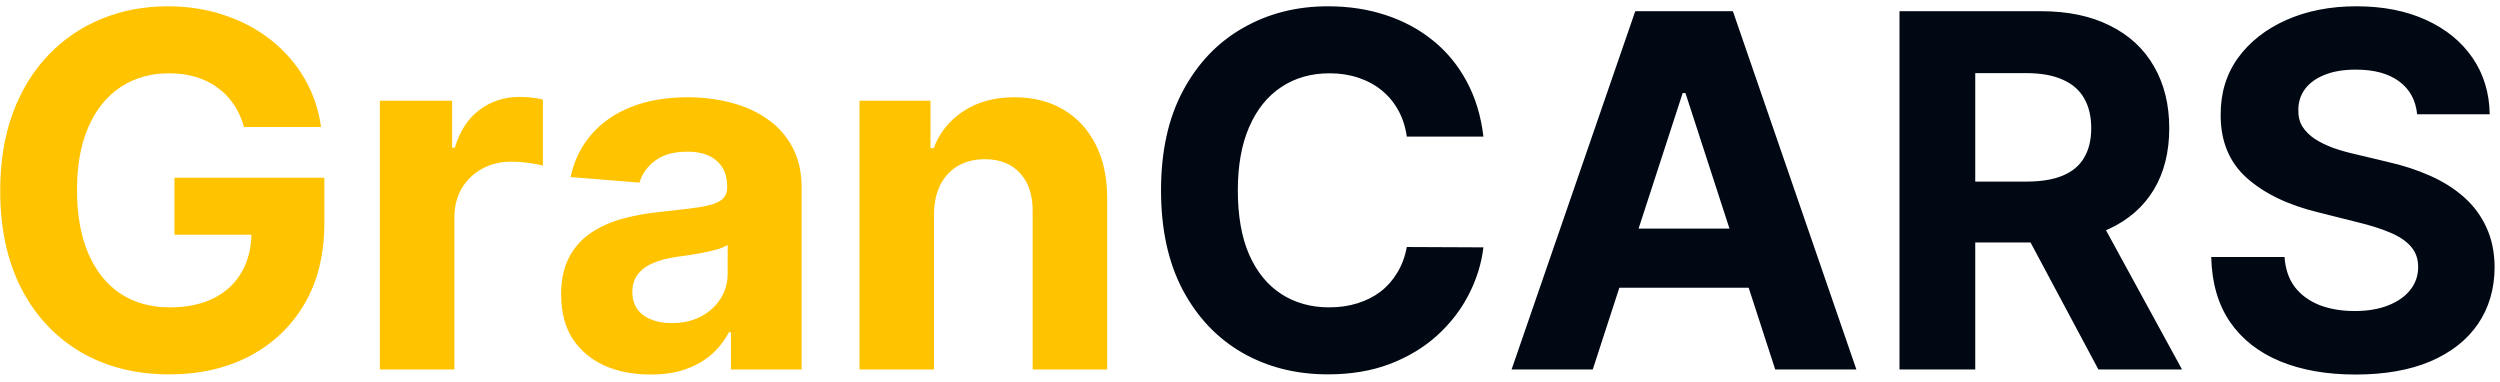 <svg width="203" height="31" viewBox="0 0 203 31" fill="none" xmlns="http://www.w3.org/2000/svg">
<path d="M19.818 10.312C19.619 9.621 19.34 9.01 18.98 8.48C18.62 7.94 18.18 7.486 17.659 7.116C17.148 6.738 16.561 6.449 15.898 6.25C15.244 6.051 14.52 5.952 13.724 5.952C12.238 5.952 10.931 6.321 9.804 7.06C8.687 7.798 7.815 8.873 7.19 10.284C6.565 11.686 6.253 13.4 6.253 15.426C6.253 17.453 6.561 19.176 7.176 20.597C7.792 22.017 8.663 23.101 9.79 23.849C10.917 24.588 12.247 24.957 13.781 24.957C15.173 24.957 16.362 24.711 17.347 24.219C18.341 23.717 19.099 23.011 19.619 22.102C20.15 21.193 20.415 20.118 20.415 18.878L21.665 19.062H14.165V14.432H26.338V18.097C26.338 20.653 25.798 22.85 24.719 24.688C23.639 26.515 22.152 27.926 20.259 28.921C18.365 29.905 16.196 30.398 13.753 30.398C11.026 30.398 8.63 29.796 6.565 28.594C4.501 27.382 2.891 25.663 1.736 23.438C0.59 21.203 0.017 18.551 0.017 15.483C0.017 13.125 0.358 11.023 1.04 9.176C1.731 7.32 2.697 5.748 3.938 4.46C5.178 3.172 6.622 2.192 8.27 1.52C9.918 0.848 11.703 0.511 13.625 0.511C15.273 0.511 16.807 0.753 18.227 1.236C19.648 1.709 20.907 2.382 22.006 3.253C23.114 4.124 24.018 5.161 24.719 6.364C25.419 7.557 25.869 8.873 26.068 10.312H19.818ZM30.845 30V8.182H36.711V11.989H36.938C37.336 10.634 38.004 9.612 38.941 8.92C39.879 8.22 40.958 7.869 42.18 7.869C42.483 7.869 42.809 7.888 43.16 7.926C43.51 7.964 43.818 8.016 44.083 8.082V13.452C43.799 13.367 43.406 13.291 42.904 13.224C42.402 13.158 41.943 13.125 41.526 13.125C40.636 13.125 39.841 13.319 39.14 13.707C38.449 14.086 37.899 14.617 37.492 15.298C37.094 15.98 36.896 16.766 36.896 17.656V30H30.845ZM52.808 30.412C51.416 30.412 50.176 30.171 49.087 29.688C47.998 29.195 47.136 28.471 46.501 27.514C45.876 26.548 45.564 25.346 45.564 23.906C45.564 22.694 45.786 21.676 46.231 20.852C46.677 20.028 47.283 19.366 48.05 18.864C48.817 18.362 49.688 17.983 50.663 17.727C51.648 17.472 52.68 17.292 53.76 17.188C55.029 17.055 56.052 16.932 56.828 16.818C57.605 16.695 58.168 16.515 58.519 16.278C58.869 16.042 59.044 15.691 59.044 15.227V15.142C59.044 14.242 58.76 13.546 58.192 13.054C57.633 12.562 56.838 12.315 55.805 12.315C54.716 12.315 53.85 12.557 53.206 13.04C52.562 13.513 52.136 14.11 51.928 14.829L46.331 14.375C46.615 13.049 47.174 11.903 48.007 10.938C48.84 9.962 49.915 9.214 51.231 8.693C52.557 8.163 54.091 7.898 55.834 7.898C57.046 7.898 58.206 8.04 59.314 8.324C60.431 8.608 61.421 9.048 62.283 9.645C63.154 10.242 63.84 11.008 64.342 11.946C64.844 12.874 65.095 13.987 65.095 15.284V30H59.356V26.974H59.186C58.836 27.656 58.367 28.258 57.78 28.778C57.193 29.29 56.487 29.692 55.663 29.986C54.84 30.27 53.888 30.412 52.808 30.412ZM54.541 26.236C55.431 26.236 56.217 26.061 56.899 25.71C57.581 25.35 58.116 24.867 58.504 24.261C58.892 23.655 59.087 22.969 59.087 22.202V19.886C58.897 20.009 58.637 20.123 58.305 20.227C57.983 20.322 57.619 20.412 57.212 20.497C56.804 20.573 56.397 20.644 55.99 20.71C55.583 20.767 55.214 20.819 54.882 20.866C54.172 20.971 53.552 21.136 53.021 21.364C52.491 21.591 52.079 21.899 51.785 22.287C51.492 22.666 51.345 23.139 51.345 23.707C51.345 24.531 51.644 25.161 52.24 25.597C52.846 26.023 53.613 26.236 54.541 26.236ZM75.841 17.386V30H69.79V8.182H75.557V12.031H75.812C76.296 10.762 77.105 9.759 78.242 9.02C79.378 8.272 80.756 7.898 82.375 7.898C83.89 7.898 85.211 8.229 86.338 8.892C87.465 9.555 88.341 10.502 88.966 11.733C89.591 12.954 89.903 14.413 89.903 16.108V30H83.852V17.188C83.862 15.852 83.521 14.811 82.829 14.062C82.138 13.305 81.187 12.926 79.974 12.926C79.16 12.926 78.44 13.101 77.815 13.452C77.2 13.802 76.717 14.313 76.367 14.986C76.026 15.649 75.85 16.449 75.841 17.386Z" fill="#FFC300"/>
<path d="M120.454 11.094H114.232C114.119 10.289 113.887 9.574 113.536 8.949C113.186 8.314 112.736 7.775 112.187 7.33C111.638 6.884 111.003 6.544 110.283 6.307C109.573 6.07 108.801 5.952 107.968 5.952C106.462 5.952 105.151 6.326 104.033 7.074C102.916 7.812 102.049 8.892 101.434 10.312C100.818 11.723 100.511 13.438 100.511 15.454C100.511 17.528 100.818 19.271 101.434 20.682C102.059 22.093 102.93 23.158 104.048 23.878C105.165 24.598 106.458 24.957 107.925 24.957C108.749 24.957 109.512 24.849 110.212 24.631C110.923 24.413 111.552 24.096 112.102 23.679C112.651 23.253 113.105 22.737 113.465 22.131C113.835 21.525 114.09 20.833 114.232 20.057L120.454 20.085C120.293 21.421 119.89 22.708 119.246 23.949C118.612 25.18 117.755 26.283 116.675 27.259C115.605 28.224 114.327 28.991 112.84 29.56C111.363 30.118 109.692 30.398 107.826 30.398C105.231 30.398 102.911 29.811 100.866 28.636C98.83 27.462 97.22 25.762 96.036 23.537C94.862 21.312 94.275 18.617 94.275 15.454C94.275 12.282 94.871 9.583 96.065 7.358C97.258 5.133 98.877 3.438 100.923 2.273C102.968 1.098 105.269 0.511 107.826 0.511C109.512 0.511 111.074 0.748 112.513 1.222C113.962 1.695 115.246 2.386 116.363 3.295C117.48 4.195 118.389 5.298 119.09 6.605C119.8 7.912 120.255 9.408 120.454 11.094ZM129.332 30H122.741L132.783 0.909H140.71L150.738 30H144.147L136.86 7.557H136.633L129.332 30ZM128.92 18.565H144.488V23.366H128.92V18.565ZM154.239 30V0.909H165.717C167.914 0.909 169.789 1.302 171.342 2.088C172.904 2.865 174.093 3.968 174.907 5.398C175.731 6.818 176.143 8.49 176.143 10.412C176.143 12.344 175.726 14.006 174.893 15.398C174.059 16.78 172.852 17.841 171.271 18.579C169.699 19.318 167.795 19.688 165.56 19.688H157.876V14.744H164.566C165.74 14.744 166.716 14.583 167.492 14.261C168.269 13.939 168.846 13.456 169.225 12.812C169.613 12.169 169.808 11.368 169.808 10.412C169.808 9.446 169.613 8.632 169.225 7.969C168.846 7.306 168.264 6.804 167.478 6.463C166.701 6.113 165.721 5.938 164.538 5.938H160.39V30H154.239ZM169.95 16.761L177.18 30H170.39L163.316 16.761H169.95ZM196.271 9.276C196.157 8.13 195.669 7.24 194.808 6.605C193.946 5.971 192.776 5.653 191.299 5.653C190.295 5.653 189.448 5.795 188.756 6.08C188.065 6.354 187.535 6.738 187.165 7.23C186.806 7.723 186.626 8.281 186.626 8.906C186.607 9.427 186.716 9.882 186.952 10.27C187.199 10.658 187.535 10.994 187.961 11.278C188.387 11.553 188.879 11.794 189.438 12.003C189.997 12.202 190.594 12.372 191.228 12.514L193.842 13.139C195.111 13.423 196.275 13.802 197.336 14.276C198.397 14.749 199.315 15.331 200.092 16.023C200.868 16.714 201.469 17.528 201.896 18.466C202.331 19.403 202.554 20.478 202.563 21.69C202.554 23.471 202.099 25.014 201.2 26.321C200.309 27.618 199.022 28.627 197.336 29.347C195.66 30.057 193.638 30.412 191.271 30.412C188.922 30.412 186.877 30.052 185.134 29.332C183.401 28.613 182.047 27.547 181.072 26.136C180.106 24.716 179.599 22.959 179.552 20.866H185.504C185.57 21.842 185.849 22.656 186.342 23.31C186.844 23.954 187.511 24.441 188.344 24.773C189.187 25.095 190.139 25.256 191.2 25.256C192.241 25.256 193.146 25.104 193.913 24.801C194.689 24.498 195.29 24.077 195.717 23.537C196.143 22.997 196.356 22.377 196.356 21.676C196.356 21.023 196.162 20.474 195.773 20.028C195.395 19.583 194.836 19.204 194.097 18.892C193.368 18.579 192.473 18.296 191.413 18.04L188.245 17.244C185.792 16.648 183.856 15.715 182.435 14.446C181.015 13.177 180.309 11.468 180.319 9.318C180.309 7.557 180.778 6.018 181.725 4.702C182.682 3.385 183.993 2.358 185.66 1.619C187.326 0.881 189.22 0.511 191.342 0.511C193.501 0.511 195.385 0.881 196.995 1.619C198.614 2.358 199.874 3.385 200.773 4.702C201.673 6.018 202.137 7.543 202.165 9.276H196.271Z" fill="#000814"/>
</svg>
